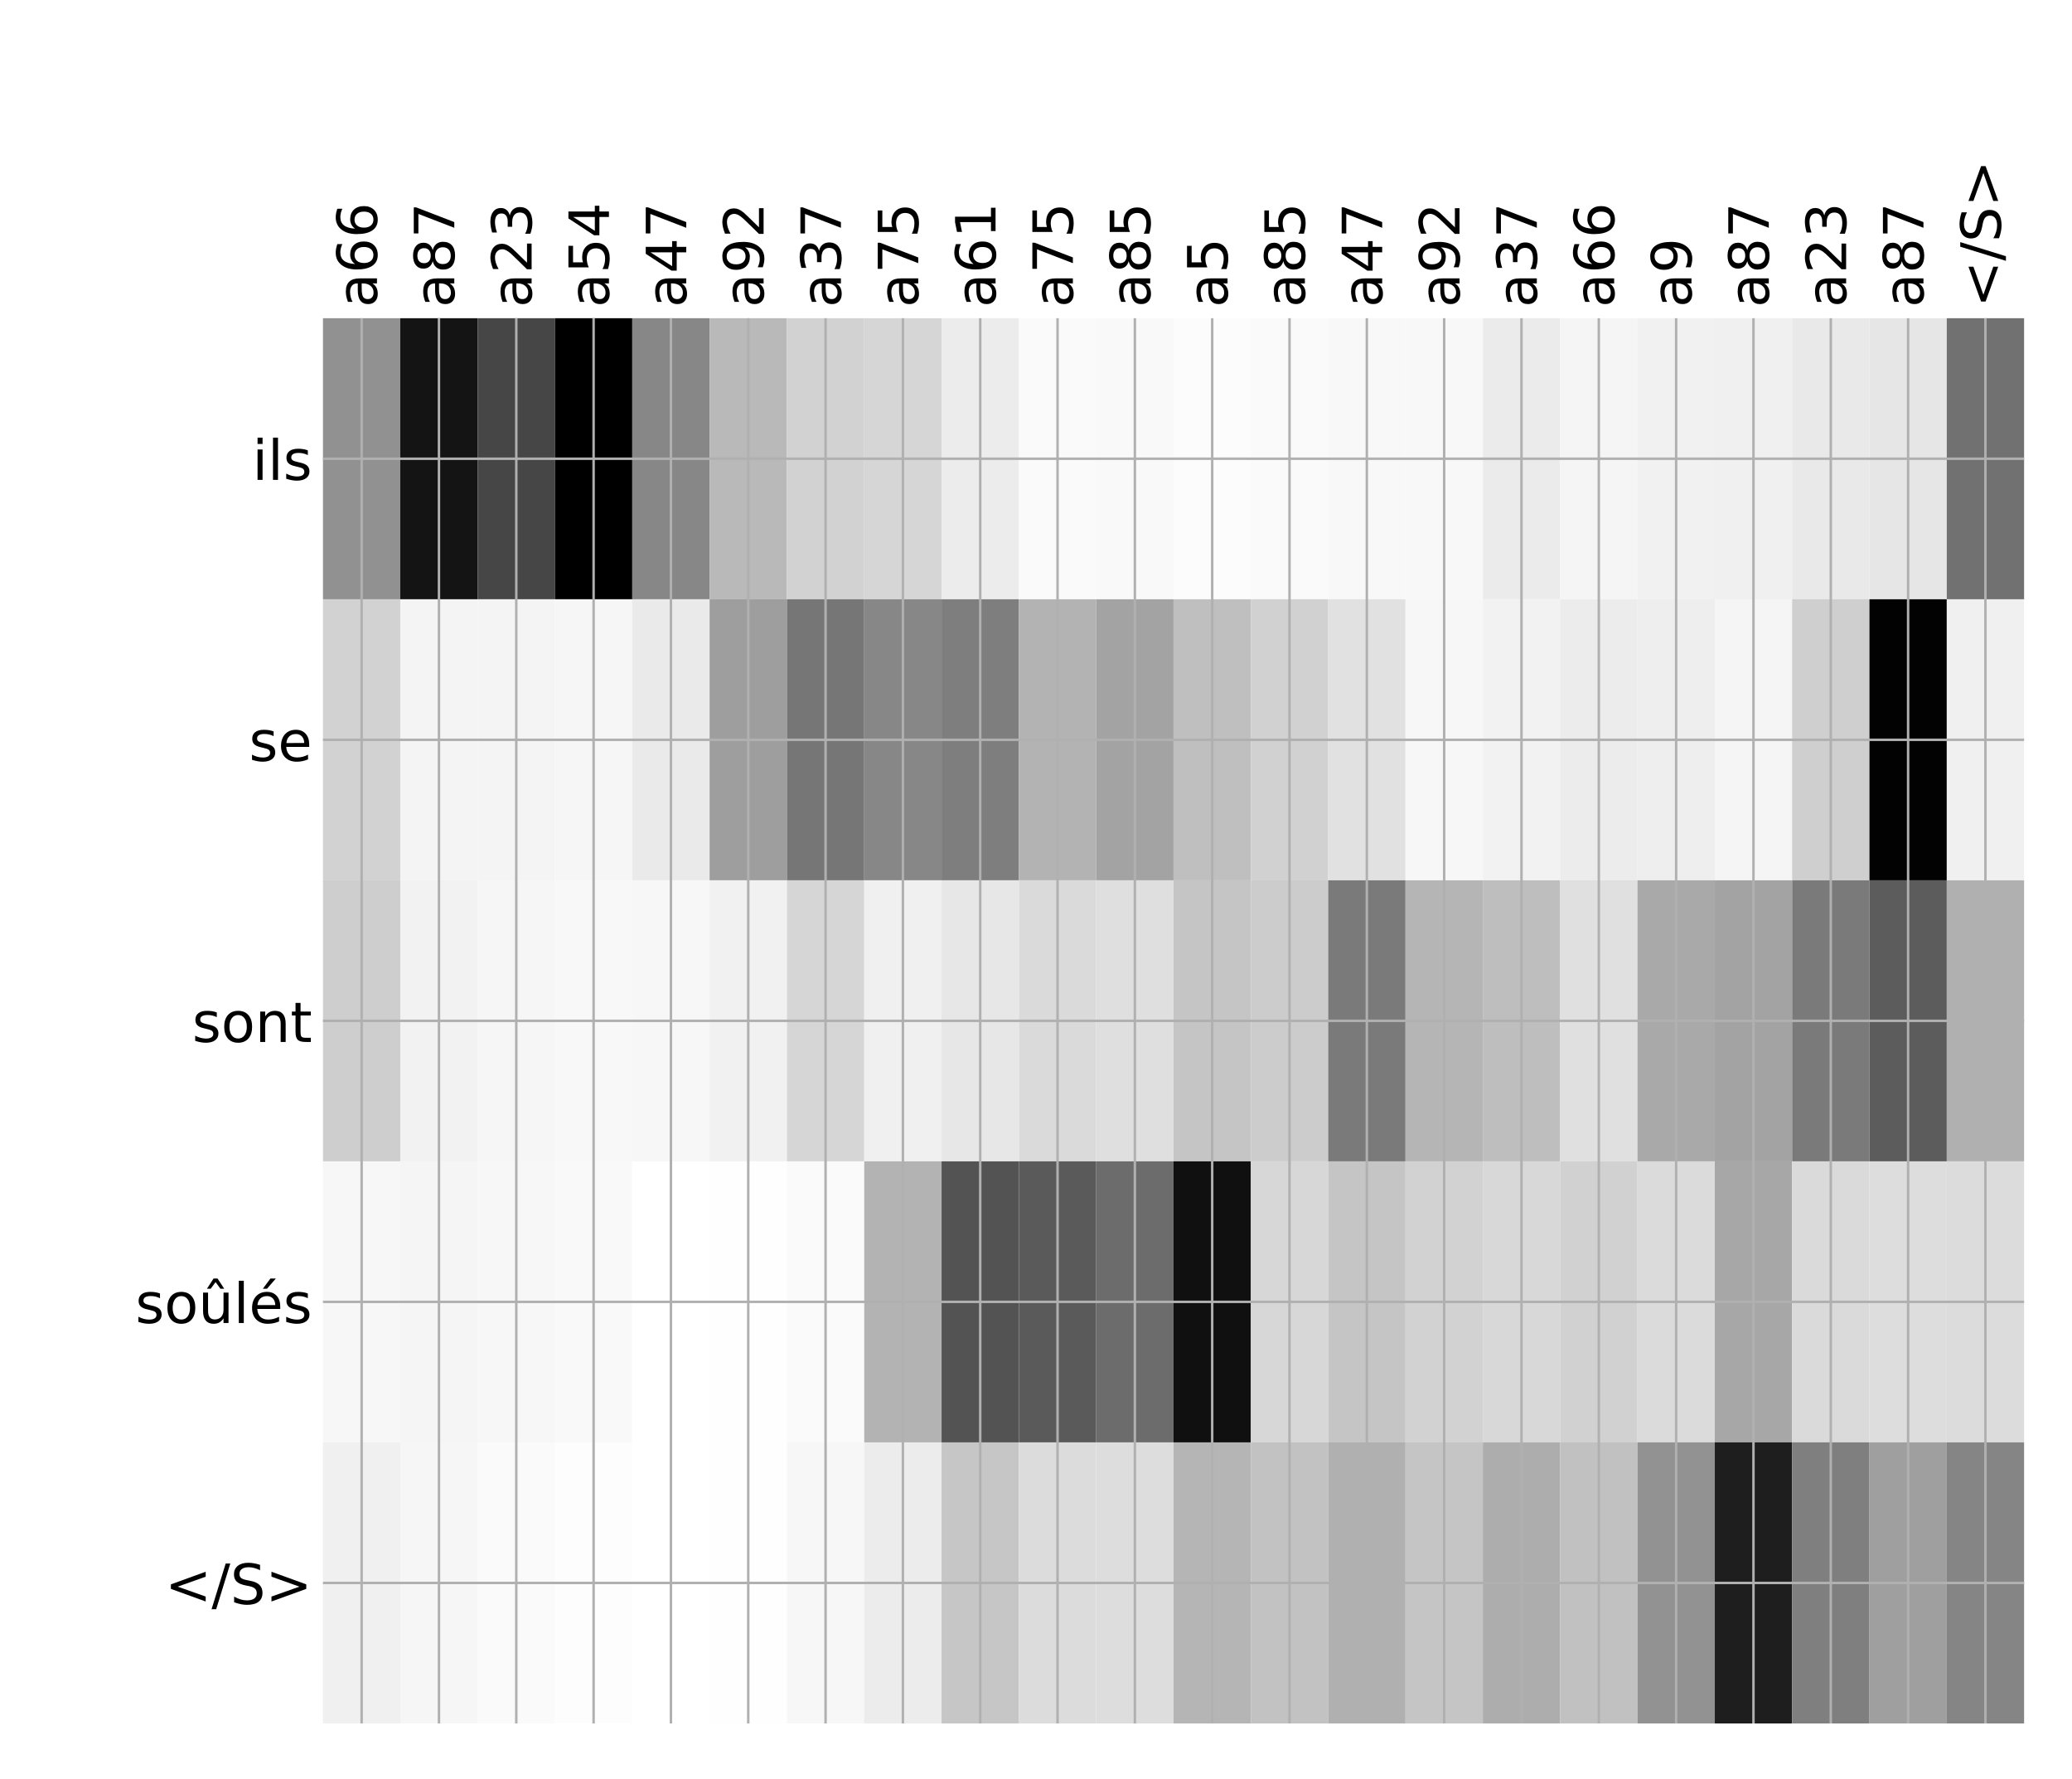 <?xml version="1.0" encoding="utf-8" standalone="no"?>
<!DOCTYPE svg PUBLIC "-//W3C//DTD SVG 1.1//EN"
  "http://www.w3.org/Graphics/SVG/1.1/DTD/svg11.dtd">
<!-- Created with matplotlib (http://matplotlib.org/) -->
<svg height="576pt" version="1.1" viewBox="0 0 671 576" width="671pt" xmlns="http://www.w3.org/2000/svg" xmlns:xlink="http://www.w3.org/1999/xlink">
 <defs>
  <style type="text/css">
*{stroke-linecap:butt;stroke-linejoin:round;}
  </style>
 </defs>
 <g id="figure_1">
  <g id="patch_1">
   <path d="M 0 576 
L 672 576 
L 672 0 
L 0 0 
z
" style="fill:#ffffff;"/>
  </g>
  <g id="axes_1">
   <g id="PolyCollection_1">
    <path clip-path="url(#pc2f502483d)" d="M 104.592 103.033 
L 104.592 194.027 
L 129.632 194.027 
L 129.632 103.033 
L 104.592 103.033 
z
" style="fill:#919191;"/>
    <path clip-path="url(#pc2f502483d)" d="M 129.632 103.033 
L 129.632 194.027 
L 154.673 194.027 
L 154.673 103.033 
L 129.632 103.033 
z
" style="fill:#141414;"/>
    <path clip-path="url(#pc2f502483d)" d="M 154.673 103.033 
L 154.673 194.027 
L 179.714 194.027 
L 179.714 103.033 
L 154.673 103.033 
z
" style="fill:#464646;"/>
    <path clip-path="url(#pc2f502483d)" d="M 179.714 103.033 
L 179.714 194.027 
L 204.754 194.027 
L 204.754 103.033 
L 179.714 103.033 
z
"/>
    <path clip-path="url(#pc2f502483d)" d="M 204.754 103.033 
L 204.754 194.027 
L 229.795 194.027 
L 229.795 103.033 
L 204.754 103.033 
z
" style="fill:#878787;"/>
    <path clip-path="url(#pc2f502483d)" d="M 229.795 103.033 
L 229.795 194.027 
L 254.836 194.027 
L 254.836 103.033 
L 229.795 103.033 
z
" style="fill:#b9b9b9;"/>
    <path clip-path="url(#pc2f502483d)" d="M 254.836 103.033 
L 254.836 194.027 
L 279.876 194.027 
L 279.876 103.033 
L 254.836 103.033 
z
" style="fill:#d2d2d2;"/>
    <path clip-path="url(#pc2f502483d)" d="M 279.876 103.033 
L 279.876 194.027 
L 304.917 194.027 
L 304.917 103.033 
L 279.876 103.033 
z
" style="fill:#d6d6d6;"/>
    <path clip-path="url(#pc2f502483d)" d="M 304.917 103.033 
L 304.917 194.027 
L 329.958 194.027 
L 329.958 103.033 
L 304.917 103.033 
z
" style="fill:#ececec;"/>
    <path clip-path="url(#pc2f502483d)" d="M 329.958 103.033 
L 329.958 194.027 
L 354.998 194.027 
L 354.998 103.033 
L 329.958 103.033 
z
" style="fill:#fafafa;"/>
    <path clip-path="url(#pc2f502483d)" d="M 354.998 103.033 
L 354.998 194.027 
L 380.039 194.027 
L 380.039 103.033 
L 354.998 103.033 
z
" style="fill:#f9f9f9;"/>
    <path clip-path="url(#pc2f502483d)" d="M 380.039 103.033 
L 380.039 194.027 
L 405.08 194.027 
L 405.08 103.033 
L 380.039 103.033 
z
" style="fill:#fcfcfc;"/>
    <path clip-path="url(#pc2f502483d)" d="M 405.08 103.033 
L 405.08 194.027 
L 430.12 194.027 
L 430.12 103.033 
L 405.08 103.033 
z
" style="fill:#fafafa;"/>
    <path clip-path="url(#pc2f502483d)" d="M 430.12 103.033 
L 430.12 194.027 
L 455.161 194.027 
L 455.161 103.033 
L 430.12 103.033 
z
" style="fill:#f8f8f8;"/>
    <path clip-path="url(#pc2f502483d)" d="M 455.161 103.033 
L 455.161 194.027 
L 480.202 194.027 
L 480.202 103.033 
L 455.161 103.033 
z
" style="fill:#f8f8f8;"/>
    <path clip-path="url(#pc2f502483d)" d="M 480.202 103.033 
L 480.202 194.027 
L 505.242 194.027 
L 505.242 103.033 
L 480.202 103.033 
z
" style="fill:#ebebeb;"/>
    <path clip-path="url(#pc2f502483d)" d="M 505.242 103.033 
L 505.242 194.027 
L 530.283 194.027 
L 530.283 103.033 
L 505.242 103.033 
z
" style="fill:#f5f5f5;"/>
    <path clip-path="url(#pc2f502483d)" d="M 530.283 103.033 
L 530.283 194.027 
L 555.324 194.027 
L 555.324 103.033 
L 530.283 103.033 
z
" style="fill:#f1f1f1;"/>
    <path clip-path="url(#pc2f502483d)" d="M 555.324 103.033 
L 555.324 194.027 
L 580.364 194.027 
L 580.364 103.033 
L 555.324 103.033 
z
" style="fill:#f0f0f0;"/>
    <path clip-path="url(#pc2f502483d)" d="M 580.364 103.033 
L 580.364 194.027 
L 605.405 194.027 
L 605.405 103.033 
L 580.364 103.033 
z
" style="fill:#e9e9e9;"/>
    <path clip-path="url(#pc2f502483d)" d="M 605.405 103.033 
L 605.405 194.027 
L 630.446 194.027 
L 630.446 103.033 
L 605.405 103.033 
z
" style="fill:#e6e6e6;"/>
    <path clip-path="url(#pc2f502483d)" d="M 630.446 103.033 
L 630.446 194.027 
L 655.486 194.027 
L 655.486 103.033 
L 630.446 103.033 
z
" style="fill:#717171;"/>
    <path clip-path="url(#pc2f502483d)" d="M 104.592 194.027 
L 104.592 285.02 
L 129.632 285.02 
L 129.632 194.027 
L 104.592 194.027 
z
" style="fill:#d2d2d2;"/>
    <path clip-path="url(#pc2f502483d)" d="M 129.632 194.027 
L 129.632 285.02 
L 154.673 285.02 
L 154.673 194.027 
L 129.632 194.027 
z
" style="fill:#f4f4f4;"/>
    <path clip-path="url(#pc2f502483d)" d="M 154.673 194.027 
L 154.673 285.02 
L 179.714 285.02 
L 179.714 194.027 
L 154.673 194.027 
z
" style="fill:#f4f4f4;"/>
    <path clip-path="url(#pc2f502483d)" d="M 179.714 194.027 
L 179.714 285.02 
L 204.754 285.02 
L 204.754 194.027 
L 179.714 194.027 
z
" style="fill:#f6f6f6;"/>
    <path clip-path="url(#pc2f502483d)" d="M 204.754 194.027 
L 204.754 285.02 
L 229.795 285.02 
L 229.795 194.027 
L 204.754 194.027 
z
" style="fill:#eaeaea;"/>
    <path clip-path="url(#pc2f502483d)" d="M 229.795 194.027 
L 229.795 285.02 
L 254.836 285.02 
L 254.836 194.027 
L 229.795 194.027 
z
" style="fill:#9e9e9e;"/>
    <path clip-path="url(#pc2f502483d)" d="M 254.836 194.027 
L 254.836 285.02 
L 279.876 285.02 
L 279.876 194.027 
L 254.836 194.027 
z
" style="fill:#767676;"/>
    <path clip-path="url(#pc2f502483d)" d="M 279.876 194.027 
L 279.876 285.02 
L 304.917 285.02 
L 304.917 194.027 
L 279.876 194.027 
z
" style="fill:#878787;"/>
    <path clip-path="url(#pc2f502483d)" d="M 304.917 194.027 
L 304.917 285.02 
L 329.958 285.02 
L 329.958 194.027 
L 304.917 194.027 
z
" style="fill:#7e7e7e;"/>
    <path clip-path="url(#pc2f502483d)" d="M 329.958 194.027 
L 329.958 285.02 
L 354.998 285.02 
L 354.998 194.027 
L 329.958 194.027 
z
" style="fill:#b3b3b3;"/>
    <path clip-path="url(#pc2f502483d)" d="M 354.998 194.027 
L 354.998 285.02 
L 380.039 285.02 
L 380.039 194.027 
L 354.998 194.027 
z
" style="fill:#a3a3a3;"/>
    <path clip-path="url(#pc2f502483d)" d="M 380.039 194.027 
L 380.039 285.02 
L 405.08 285.02 
L 405.08 194.027 
L 380.039 194.027 
z
" style="fill:#bfbfbf;"/>
    <path clip-path="url(#pc2f502483d)" d="M 405.08 194.027 
L 405.08 285.02 
L 430.12 285.02 
L 430.12 194.027 
L 405.08 194.027 
z
" style="fill:#d1d1d1;"/>
    <path clip-path="url(#pc2f502483d)" d="M 430.12 194.027 
L 430.12 285.02 
L 455.161 285.02 
L 455.161 194.027 
L 430.12 194.027 
z
" style="fill:#e1e1e1;"/>
    <path clip-path="url(#pc2f502483d)" d="M 455.161 194.027 
L 455.161 285.02 
L 480.202 285.02 
L 480.202 194.027 
L 455.161 194.027 
z
" style="fill:#f7f7f7;"/>
    <path clip-path="url(#pc2f502483d)" d="M 480.202 194.027 
L 480.202 285.02 
L 505.242 285.02 
L 505.242 194.027 
L 480.202 194.027 
z
" style="fill:#f2f2f2;"/>
    <path clip-path="url(#pc2f502483d)" d="M 505.242 194.027 
L 505.242 285.02 
L 530.283 285.02 
L 530.283 194.027 
L 505.242 194.027 
z
" style="fill:#ececec;"/>
    <path clip-path="url(#pc2f502483d)" d="M 530.283 194.027 
L 530.283 285.02 
L 555.324 285.02 
L 555.324 194.027 
L 530.283 194.027 
z
" style="fill:#eeeeee;"/>
    <path clip-path="url(#pc2f502483d)" d="M 555.324 194.027 
L 555.324 285.02 
L 580.364 285.02 
L 580.364 194.027 
L 555.324 194.027 
z
" style="fill:#f5f5f5;"/>
    <path clip-path="url(#pc2f502483d)" d="M 580.364 194.027 
L 580.364 285.02 
L 605.405 285.02 
L 605.405 194.027 
L 580.364 194.027 
z
" style="fill:#cfcfcf;"/>
    <path clip-path="url(#pc2f502483d)" d="M 605.405 194.027 
L 605.405 285.02 
L 630.446 285.02 
L 630.446 194.027 
L 605.405 194.027 
z
" style="fill:#020202;"/>
    <path clip-path="url(#pc2f502483d)" d="M 630.446 194.027 
L 630.446 285.02 
L 655.486 285.02 
L 655.486 194.027 
L 630.446 194.027 
z
" style="fill:#f0f0f0;"/>
    <path clip-path="url(#pc2f502483d)" d="M 104.592 285.02 
L 104.592 376.013 
L 129.632 376.013 
L 129.632 285.02 
L 104.592 285.02 
z
" style="fill:#cecece;"/>
    <path clip-path="url(#pc2f502483d)" d="M 129.632 285.02 
L 129.632 376.013 
L 154.673 376.013 
L 154.673 285.02 
L 129.632 285.02 
z
" style="fill:#f2f2f2;"/>
    <path clip-path="url(#pc2f502483d)" d="M 154.673 285.02 
L 154.673 376.013 
L 179.714 376.013 
L 179.714 285.02 
L 154.673 285.02 
z
" style="fill:#f6f6f6;"/>
    <path clip-path="url(#pc2f502483d)" d="M 179.714 285.02 
L 179.714 376.013 
L 204.754 376.013 
L 204.754 285.02 
L 179.714 285.02 
z
" style="fill:#f8f8f8;"/>
    <path clip-path="url(#pc2f502483d)" d="M 204.754 285.02 
L 204.754 376.013 
L 229.795 376.013 
L 229.795 285.02 
L 204.754 285.02 
z
" style="fill:#f7f7f7;"/>
    <path clip-path="url(#pc2f502483d)" d="M 229.795 285.02 
L 229.795 376.013 
L 254.836 376.013 
L 254.836 285.02 
L 229.795 285.02 
z
" style="fill:#f1f1f1;"/>
    <path clip-path="url(#pc2f502483d)" d="M 254.836 285.02 
L 254.836 376.013 
L 279.876 376.013 
L 279.876 285.02 
L 254.836 285.02 
z
" style="fill:#d6d6d6;"/>
    <path clip-path="url(#pc2f502483d)" d="M 279.876 285.02 
L 279.876 376.013 
L 304.917 376.013 
L 304.917 285.02 
L 279.876 285.02 
z
" style="fill:#f0f0f0;"/>
    <path clip-path="url(#pc2f502483d)" d="M 304.917 285.02 
L 304.917 376.013 
L 329.958 376.013 
L 329.958 285.02 
L 304.917 285.02 
z
" style="fill:#e7e7e7;"/>
    <path clip-path="url(#pc2f502483d)" d="M 329.958 285.02 
L 329.958 376.013 
L 354.998 376.013 
L 354.998 285.02 
L 329.958 285.02 
z
" style="fill:#dadada;"/>
    <path clip-path="url(#pc2f502483d)" d="M 354.998 285.02 
L 354.998 376.013 
L 380.039 376.013 
L 380.039 285.02 
L 354.998 285.02 
z
" style="fill:#dfdfdf;"/>
    <path clip-path="url(#pc2f502483d)" d="M 380.039 285.02 
L 380.039 376.013 
L 405.08 376.013 
L 405.08 285.02 
L 380.039 285.02 
z
" style="fill:#c5c5c5;"/>
    <path clip-path="url(#pc2f502483d)" d="M 405.08 285.02 
L 405.08 376.013 
L 430.12 376.013 
L 430.12 285.02 
L 405.08 285.02 
z
" style="fill:#cccccc;"/>
    <path clip-path="url(#pc2f502483d)" d="M 430.12 285.02 
L 430.12 376.013 
L 455.161 376.013 
L 455.161 285.02 
L 430.12 285.02 
z
" style="fill:#7a7a7a;"/>
    <path clip-path="url(#pc2f502483d)" d="M 455.161 285.02 
L 455.161 376.013 
L 480.202 376.013 
L 480.202 285.02 
L 455.161 285.02 
z
" style="fill:#b5b5b5;"/>
    <path clip-path="url(#pc2f502483d)" d="M 480.202 285.02 
L 480.202 376.013 
L 505.242 376.013 
L 505.242 285.02 
L 480.202 285.02 
z
" style="fill:#bebebe;"/>
    <path clip-path="url(#pc2f502483d)" d="M 505.242 285.02 
L 505.242 376.013 
L 530.283 376.013 
L 530.283 285.02 
L 505.242 285.02 
z
" style="fill:#e0e0e0;"/>
    <path clip-path="url(#pc2f502483d)" d="M 530.283 285.02 
L 530.283 376.013 
L 555.324 376.013 
L 555.324 285.02 
L 530.283 285.02 
z
" style="fill:#a9a9a9;"/>
    <path clip-path="url(#pc2f502483d)" d="M 555.324 285.02 
L 555.324 376.013 
L 580.364 376.013 
L 580.364 285.02 
L 555.324 285.02 
z
" style="fill:#a3a3a3;"/>
    <path clip-path="url(#pc2f502483d)" d="M 580.364 285.02 
L 580.364 376.013 
L 605.405 376.013 
L 605.405 285.02 
L 580.364 285.02 
z
" style="fill:#7a7a7a;"/>
    <path clip-path="url(#pc2f502483d)" d="M 605.405 285.02 
L 605.405 376.013 
L 630.446 376.013 
L 630.446 285.02 
L 605.405 285.02 
z
" style="fill:#5c5c5c;"/>
    <path clip-path="url(#pc2f502483d)" d="M 630.446 285.02 
L 630.446 376.013 
L 655.486 376.013 
L 655.486 285.02 
L 630.446 285.02 
z
" style="fill:#b0b0b0;"/>
    <path clip-path="url(#pc2f502483d)" d="M 104.592 376.013 
L 104.592 467.007 
L 129.632 467.007 
L 129.632 376.013 
L 104.592 376.013 
z
" style="fill:#f7f7f7;"/>
    <path clip-path="url(#pc2f502483d)" d="M 129.632 376.013 
L 129.632 467.007 
L 154.673 467.007 
L 154.673 376.013 
L 129.632 376.013 
z
" style="fill:#f5f5f5;"/>
    <path clip-path="url(#pc2f502483d)" d="M 154.673 376.013 
L 154.673 467.007 
L 179.714 467.007 
L 179.714 376.013 
L 154.673 376.013 
z
" style="fill:#f7f7f7;"/>
    <path clip-path="url(#pc2f502483d)" d="M 179.714 376.013 
L 179.714 467.007 
L 204.754 467.007 
L 204.754 376.013 
L 179.714 376.013 
z
" style="fill:#f9f9f9;"/>
    <path clip-path="url(#pc2f502483d)" d="M 204.754 376.013 
L 204.754 467.007 
L 229.795 467.007 
L 229.795 376.013 
L 204.754 376.013 
z
" style="fill:#ffffff;"/>
    <path clip-path="url(#pc2f502483d)" d="M 229.795 376.013 
L 229.795 467.007 
L 254.836 467.007 
L 254.836 376.013 
L 229.795 376.013 
z
" style="fill:#fefefe;"/>
    <path clip-path="url(#pc2f502483d)" d="M 254.836 376.013 
L 254.836 467.007 
L 279.876 467.007 
L 279.876 376.013 
L 254.836 376.013 
z
" style="fill:#fafafa;"/>
    <path clip-path="url(#pc2f502483d)" d="M 279.876 376.013 
L 279.876 467.007 
L 304.917 467.007 
L 304.917 376.013 
L 279.876 376.013 
z
" style="fill:#b3b3b3;"/>
    <path clip-path="url(#pc2f502483d)" d="M 304.917 376.013 
L 304.917 467.007 
L 329.958 467.007 
L 329.958 376.013 
L 304.917 376.013 
z
" style="fill:#535353;"/>
    <path clip-path="url(#pc2f502483d)" d="M 329.958 376.013 
L 329.958 467.007 
L 354.998 467.007 
L 354.998 376.013 
L 329.958 376.013 
z
" style="fill:#5a5a5a;"/>
    <path clip-path="url(#pc2f502483d)" d="M 354.998 376.013 
L 354.998 467.007 
L 380.039 467.007 
L 380.039 376.013 
L 354.998 376.013 
z
" style="fill:#6c6c6c;"/>
    <path clip-path="url(#pc2f502483d)" d="M 380.039 376.013 
L 380.039 467.007 
L 405.08 467.007 
L 405.08 376.013 
L 380.039 376.013 
z
" style="fill:#101010;"/>
    <path clip-path="url(#pc2f502483d)" d="M 405.08 376.013 
L 405.08 467.007 
L 430.12 467.007 
L 430.12 376.013 
L 405.08 376.013 
z
" style="fill:#d7d7d7;"/>
    <path clip-path="url(#pc2f502483d)" d="M 430.12 376.013 
L 430.12 467.007 
L 455.161 467.007 
L 455.161 376.013 
L 430.12 376.013 
z
" style="fill:#c5c5c5;"/>
    <path clip-path="url(#pc2f502483d)" d="M 455.161 376.013 
L 455.161 467.007 
L 480.202 467.007 
L 480.202 376.013 
L 455.161 376.013 
z
" style="fill:#d2d2d2;"/>
    <path clip-path="url(#pc2f502483d)" d="M 480.202 376.013 
L 480.202 467.007 
L 505.242 467.007 
L 505.242 376.013 
L 480.202 376.013 
z
" style="fill:#d8d8d8;"/>
    <path clip-path="url(#pc2f502483d)" d="M 505.242 376.013 
L 505.242 467.007 
L 530.283 467.007 
L 530.283 376.013 
L 505.242 376.013 
z
" style="fill:#d1d1d1;"/>
    <path clip-path="url(#pc2f502483d)" d="M 530.283 376.013 
L 530.283 467.007 
L 555.324 467.007 
L 555.324 376.013 
L 530.283 376.013 
z
" style="fill:#dbdbdb;"/>
    <path clip-path="url(#pc2f502483d)" d="M 555.324 376.013 
L 555.324 467.007 
L 580.364 467.007 
L 580.364 376.013 
L 555.324 376.013 
z
" style="fill:#a7a7a7;"/>
    <path clip-path="url(#pc2f502483d)" d="M 580.364 376.013 
L 580.364 467.007 
L 605.405 467.007 
L 605.405 376.013 
L 580.364 376.013 
z
" style="fill:#dadada;"/>
    <path clip-path="url(#pc2f502483d)" d="M 605.405 376.013 
L 605.405 467.007 
L 630.446 467.007 
L 630.446 376.013 
L 605.405 376.013 
z
" style="fill:#dddddd;"/>
    <path clip-path="url(#pc2f502483d)" d="M 630.446 376.013 
L 630.446 467.007 
L 655.486 467.007 
L 655.486 376.013 
L 630.446 376.013 
z
" style="fill:#dcdcdc;"/>
    <path clip-path="url(#pc2f502483d)" d="M 104.592 467.007 
L 104.592 558 
L 129.632 558 
L 129.632 467.007 
L 104.592 467.007 
z
" style="fill:#f0f0f0;"/>
    <path clip-path="url(#pc2f502483d)" d="M 129.632 467.007 
L 129.632 558 
L 154.673 558 
L 154.673 467.007 
L 129.632 467.007 
z
" style="fill:#f6f6f6;"/>
    <path clip-path="url(#pc2f502483d)" d="M 154.673 467.007 
L 154.673 558 
L 179.714 558 
L 179.714 467.007 
L 154.673 467.007 
z
" style="fill:#fafafa;"/>
    <path clip-path="url(#pc2f502483d)" d="M 179.714 467.007 
L 179.714 558 
L 204.754 558 
L 204.754 467.007 
L 179.714 467.007 
z
" style="fill:#fdfdfd;"/>
    <path clip-path="url(#pc2f502483d)" d="M 204.754 467.007 
L 204.754 558 
L 229.795 558 
L 229.795 467.007 
L 204.754 467.007 
z
" style="fill:#ffffff;"/>
    <path clip-path="url(#pc2f502483d)" d="M 229.795 467.007 
L 229.795 558 
L 254.836 558 
L 254.836 467.007 
L 229.795 467.007 
z
" style="fill:#fefefe;"/>
    <path clip-path="url(#pc2f502483d)" d="M 254.836 467.007 
L 254.836 558 
L 279.876 558 
L 279.876 467.007 
L 254.836 467.007 
z
" style="fill:#f7f7f7;"/>
    <path clip-path="url(#pc2f502483d)" d="M 279.876 467.007 
L 279.876 558 
L 304.917 558 
L 304.917 467.007 
L 279.876 467.007 
z
" style="fill:#ececec;"/>
    <path clip-path="url(#pc2f502483d)" d="M 304.917 467.007 
L 304.917 558 
L 329.958 558 
L 329.958 467.007 
L 304.917 467.007 
z
" style="fill:#c6c6c6;"/>
    <path clip-path="url(#pc2f502483d)" d="M 329.958 467.007 
L 329.958 558 
L 354.998 558 
L 354.998 467.007 
L 329.958 467.007 
z
" style="fill:#dcdcdc;"/>
    <path clip-path="url(#pc2f502483d)" d="M 354.998 467.007 
L 354.998 558 
L 380.039 558 
L 380.039 467.007 
L 354.998 467.007 
z
" style="fill:#dddddd;"/>
    <path clip-path="url(#pc2f502483d)" d="M 380.039 467.007 
L 380.039 558 
L 405.08 558 
L 405.08 467.007 
L 380.039 467.007 
z
" style="fill:#b5b5b5;"/>
    <path clip-path="url(#pc2f502483d)" d="M 405.08 467.007 
L 405.08 558 
L 430.12 558 
L 430.12 467.007 
L 405.08 467.007 
z
" style="fill:#c2c2c2;"/>
    <path clip-path="url(#pc2f502483d)" d="M 430.12 467.007 
L 430.12 558 
L 455.161 558 
L 455.161 467.007 
L 430.12 467.007 
z
" style="fill:#b0b0b0;"/>
    <path clip-path="url(#pc2f502483d)" d="M 455.161 467.007 
L 455.161 558 
L 480.202 558 
L 480.202 467.007 
L 455.161 467.007 
z
" style="fill:#c5c5c5;"/>
    <path clip-path="url(#pc2f502483d)" d="M 480.202 467.007 
L 480.202 558 
L 505.242 558 
L 505.242 467.007 
L 480.202 467.007 
z
" style="fill:#adadad;"/>
    <path clip-path="url(#pc2f502483d)" d="M 505.242 467.007 
L 505.242 558 
L 530.283 558 
L 530.283 467.007 
L 505.242 467.007 
z
" style="fill:#c1c1c1;"/>
    <path clip-path="url(#pc2f502483d)" d="M 530.283 467.007 
L 530.283 558 
L 555.324 558 
L 555.324 467.007 
L 530.283 467.007 
z
" style="fill:#929292;"/>
    <path clip-path="url(#pc2f502483d)" d="M 555.324 467.007 
L 555.324 558 
L 580.364 558 
L 580.364 467.007 
L 555.324 467.007 
z
" style="fill:#1e1e1e;"/>
    <path clip-path="url(#pc2f502483d)" d="M 580.364 467.007 
L 580.364 558 
L 605.405 558 
L 605.405 467.007 
L 580.364 467.007 
z
" style="fill:#7f7f7f;"/>
    <path clip-path="url(#pc2f502483d)" d="M 605.405 467.007 
L 605.405 558 
L 630.446 558 
L 630.446 467.007 
L 605.405 467.007 
z
" style="fill:#9f9f9f;"/>
    <path clip-path="url(#pc2f502483d)" d="M 630.446 467.007 
L 630.446 558 
L 655.486 558 
L 655.486 467.007 
L 630.446 467.007 
z
" style="fill:#858585;"/>
   </g>
   <g id="matplotlib.axis_1">
    <g id="xtick_1">
     <g id="line2d_1">
      <path clip-path="url(#pc2f502483d)" d="M 117.112 558 
L 117.112 103.033 
" style="fill:none;stroke:#b0b0b0;stroke-linecap:square;stroke-width:0.8;"/>
     </g>
     <g id="line2d_2"/>
     <g id="text_1">
      <!-- a66 -->
      <defs>
       <path d="M 34.281 27.484 
Q 23.391 27.484 19.188 25 
Q 14.984 22.516 14.984 16.5 
Q 14.984 11.719 18.141 8.906 
Q 21.297 6.109 26.703 6.109 
Q 34.188 6.109 38.703 11.406 
Q 43.219 16.703 43.219 25.484 
L 43.219 27.484 
z
M 52.203 31.203 
L 52.203 0 
L 43.219 0 
L 43.219 8.297 
Q 40.141 3.328 35.547 0.953 
Q 30.953 -1.422 24.312 -1.422 
Q 15.922 -1.422 10.953 3.297 
Q 6 8.016 6 15.922 
Q 6 25.141 12.172 29.828 
Q 18.359 34.516 30.609 34.516 
L 43.219 34.516 
L 43.219 35.406 
Q 43.219 41.609 39.141 45 
Q 35.062 48.391 27.688 48.391 
Q 23 48.391 18.547 47.266 
Q 14.109 46.141 10.016 43.891 
L 10.016 52.203 
Q 14.938 54.109 19.578 55.047 
Q 24.219 56 28.609 56 
Q 40.484 56 46.344 49.844 
Q 52.203 43.703 52.203 31.203 
z
" id="DejaVuSans-61"/>
       <path d="M 33.016 40.375 
Q 26.375 40.375 22.484 35.828 
Q 18.609 31.297 18.609 23.391 
Q 18.609 15.531 22.484 10.953 
Q 26.375 6.391 33.016 6.391 
Q 39.656 6.391 43.531 10.953 
Q 47.406 15.531 47.406 23.391 
Q 47.406 31.297 43.531 35.828 
Q 39.656 40.375 33.016 40.375 
z
M 52.594 71.297 
L 52.594 62.312 
Q 48.875 64.062 45.094 64.984 
Q 41.312 65.922 37.594 65.922 
Q 27.828 65.922 22.672 59.328 
Q 17.531 52.734 16.797 39.406 
Q 19.672 43.656 24.016 45.922 
Q 28.375 48.188 33.594 48.188 
Q 44.578 48.188 50.953 41.516 
Q 57.328 34.859 57.328 23.391 
Q 57.328 12.156 50.688 5.359 
Q 44.047 -1.422 33.016 -1.422 
Q 20.359 -1.422 13.672 8.266 
Q 6.984 17.969 6.984 36.375 
Q 6.984 53.656 15.188 63.938 
Q 23.391 74.219 37.203 74.219 
Q 40.922 74.219 44.703 73.484 
Q 48.484 72.75 52.594 71.297 
z
" id="DejaVuSans-36"/>
      </defs>
      <g transform="translate(122.079 99.533)rotate(-90)scale(0.18 -0.18)">
       <use xlink:href="#DejaVuSans-61"/>
       <use x="61.279" xlink:href="#DejaVuSans-36"/>
       <use x="124.902" xlink:href="#DejaVuSans-36"/>
      </g>
     </g>
    </g>
    <g id="xtick_2">
     <g id="line2d_3">
      <path clip-path="url(#pc2f502483d)" d="M 142.153 558 
L 142.153 103.033 
" style="fill:none;stroke:#b0b0b0;stroke-linecap:square;stroke-width:0.8;"/>
     </g>
     <g id="line2d_4"/>
     <g id="text_2">
      <!-- a87 -->
      <defs>
       <path d="M 31.781 34.625 
Q 24.75 34.625 20.719 30.859 
Q 16.703 27.094 16.703 20.516 
Q 16.703 13.922 20.719 10.156 
Q 24.75 6.391 31.781 6.391 
Q 38.812 6.391 42.859 10.172 
Q 46.922 13.969 46.922 20.516 
Q 46.922 27.094 42.891 30.859 
Q 38.875 34.625 31.781 34.625 
z
M 21.922 38.812 
Q 15.578 40.375 12.031 44.719 
Q 8.5 49.078 8.5 55.328 
Q 8.5 64.062 14.719 69.141 
Q 20.953 74.219 31.781 74.219 
Q 42.672 74.219 48.875 69.141 
Q 55.078 64.062 55.078 55.328 
Q 55.078 49.078 51.531 44.719 
Q 48 40.375 41.703 38.812 
Q 48.828 37.156 52.797 32.312 
Q 56.781 27.484 56.781 20.516 
Q 56.781 9.906 50.312 4.234 
Q 43.844 -1.422 31.781 -1.422 
Q 19.734 -1.422 13.25 4.234 
Q 6.781 9.906 6.781 20.516 
Q 6.781 27.484 10.781 32.312 
Q 14.797 37.156 21.922 38.812 
z
M 18.312 54.391 
Q 18.312 48.734 21.844 45.562 
Q 25.391 42.391 31.781 42.391 
Q 38.141 42.391 41.719 45.562 
Q 45.312 48.734 45.312 54.391 
Q 45.312 60.062 41.719 63.234 
Q 38.141 66.406 31.781 66.406 
Q 25.391 66.406 21.844 63.234 
Q 18.312 60.062 18.312 54.391 
z
" id="DejaVuSans-38"/>
       <path d="M 8.203 72.906 
L 55.078 72.906 
L 55.078 68.703 
L 28.609 0 
L 18.312 0 
L 43.219 64.594 
L 8.203 64.594 
z
" id="DejaVuSans-37"/>
      </defs>
      <g transform="translate(147.12 99.533)rotate(-90)scale(0.18 -0.18)">
       <use xlink:href="#DejaVuSans-61"/>
       <use x="61.279" xlink:href="#DejaVuSans-38"/>
       <use x="124.902" xlink:href="#DejaVuSans-37"/>
      </g>
     </g>
    </g>
    <g id="xtick_3">
     <g id="line2d_5">
      <path clip-path="url(#pc2f502483d)" d="M 167.193 558 
L 167.193 103.033 
" style="fill:none;stroke:#b0b0b0;stroke-linecap:square;stroke-width:0.8;"/>
     </g>
     <g id="line2d_6"/>
     <g id="text_3">
      <!-- a23 -->
      <defs>
       <path d="M 19.188 8.297 
L 53.609 8.297 
L 53.609 0 
L 7.328 0 
L 7.328 8.297 
Q 12.938 14.109 22.625 23.891 
Q 32.328 33.688 34.812 36.531 
Q 39.547 41.844 41.422 45.531 
Q 43.312 49.219 43.312 52.781 
Q 43.312 58.594 39.234 62.25 
Q 35.156 65.922 28.609 65.922 
Q 23.969 65.922 18.812 64.312 
Q 13.672 62.703 7.812 59.422 
L 7.812 69.391 
Q 13.766 71.781 18.938 73 
Q 24.125 74.219 28.422 74.219 
Q 39.75 74.219 46.484 68.547 
Q 53.219 62.891 53.219 53.422 
Q 53.219 48.922 51.531 44.891 
Q 49.859 40.875 45.406 35.406 
Q 44.188 33.984 37.641 27.219 
Q 31.109 20.453 19.188 8.297 
z
" id="DejaVuSans-32"/>
       <path d="M 40.578 39.312 
Q 47.656 37.797 51.625 33 
Q 55.609 28.219 55.609 21.188 
Q 55.609 10.406 48.188 4.484 
Q 40.766 -1.422 27.094 -1.422 
Q 22.516 -1.422 17.656 -0.516 
Q 12.797 0.391 7.625 2.203 
L 7.625 11.719 
Q 11.719 9.328 16.594 8.109 
Q 21.484 6.891 26.812 6.891 
Q 36.078 6.891 40.938 10.547 
Q 45.797 14.203 45.797 21.188 
Q 45.797 27.641 41.281 31.266 
Q 36.766 34.906 28.719 34.906 
L 20.219 34.906 
L 20.219 43.016 
L 29.109 43.016 
Q 36.375 43.016 40.234 45.922 
Q 44.094 48.828 44.094 54.297 
Q 44.094 59.906 40.109 62.906 
Q 36.141 65.922 28.719 65.922 
Q 24.656 65.922 20.016 65.031 
Q 15.375 64.156 9.812 62.312 
L 9.812 71.094 
Q 15.438 72.656 20.344 73.438 
Q 25.25 74.219 29.594 74.219 
Q 40.828 74.219 47.359 69.109 
Q 53.906 64.016 53.906 55.328 
Q 53.906 49.266 50.438 45.094 
Q 46.969 40.922 40.578 39.312 
z
" id="DejaVuSans-33"/>
      </defs>
      <g transform="translate(172.16 99.533)rotate(-90)scale(0.18 -0.18)">
       <use xlink:href="#DejaVuSans-61"/>
       <use x="61.279" xlink:href="#DejaVuSans-32"/>
       <use x="124.902" xlink:href="#DejaVuSans-33"/>
      </g>
     </g>
    </g>
    <g id="xtick_4">
     <g id="line2d_7">
      <path clip-path="url(#pc2f502483d)" d="M 192.234 558 
L 192.234 103.033 
" style="fill:none;stroke:#b0b0b0;stroke-linecap:square;stroke-width:0.8;"/>
     </g>
     <g id="line2d_8"/>
     <g id="text_4">
      <!-- a54 -->
      <defs>
       <path d="M 10.797 72.906 
L 49.516 72.906 
L 49.516 64.594 
L 19.828 64.594 
L 19.828 46.734 
Q 21.969 47.469 24.109 47.828 
Q 26.266 48.188 28.422 48.188 
Q 40.625 48.188 47.75 41.5 
Q 54.891 34.812 54.891 23.391 
Q 54.891 11.625 47.562 5.094 
Q 40.234 -1.422 26.906 -1.422 
Q 22.312 -1.422 17.547 -0.641 
Q 12.797 0.141 7.719 1.703 
L 7.719 11.625 
Q 12.109 9.234 16.797 8.062 
Q 21.484 6.891 26.703 6.891 
Q 35.156 6.891 40.078 11.328 
Q 45.016 15.766 45.016 23.391 
Q 45.016 31 40.078 35.438 
Q 35.156 39.891 26.703 39.891 
Q 22.75 39.891 18.812 39.016 
Q 14.891 38.141 10.797 36.281 
z
" id="DejaVuSans-35"/>
       <path d="M 37.797 64.312 
L 12.891 25.391 
L 37.797 25.391 
z
M 35.203 72.906 
L 47.609 72.906 
L 47.609 25.391 
L 58.016 25.391 
L 58.016 17.188 
L 47.609 17.188 
L 47.609 0 
L 37.797 0 
L 37.797 17.188 
L 4.891 17.188 
L 4.891 26.703 
z
" id="DejaVuSans-34"/>
      </defs>
      <g transform="translate(197.201 99.533)rotate(-90)scale(0.18 -0.18)">
       <use xlink:href="#DejaVuSans-61"/>
       <use x="61.279" xlink:href="#DejaVuSans-35"/>
       <use x="124.902" xlink:href="#DejaVuSans-34"/>
      </g>
     </g>
    </g>
    <g id="xtick_5">
     <g id="line2d_9">
      <path clip-path="url(#pc2f502483d)" d="M 217.275 558 
L 217.275 103.033 
" style="fill:none;stroke:#b0b0b0;stroke-linecap:square;stroke-width:0.8;"/>
     </g>
     <g id="line2d_10"/>
     <g id="text_5">
      <!-- a47 -->
      <g transform="translate(222.242 99.533)rotate(-90)scale(0.18 -0.18)">
       <use xlink:href="#DejaVuSans-61"/>
       <use x="61.279" xlink:href="#DejaVuSans-34"/>
       <use x="124.902" xlink:href="#DejaVuSans-37"/>
      </g>
     </g>
    </g>
    <g id="xtick_6">
     <g id="line2d_11">
      <path clip-path="url(#pc2f502483d)" d="M 242.315 558 
L 242.315 103.033 
" style="fill:none;stroke:#b0b0b0;stroke-linecap:square;stroke-width:0.8;"/>
     </g>
     <g id="line2d_12"/>
     <g id="text_6">
      <!-- a92 -->
      <defs>
       <path d="M 10.984 1.516 
L 10.984 10.5 
Q 14.703 8.734 18.5 7.812 
Q 22.312 6.891 25.984 6.891 
Q 35.75 6.891 40.891 13.453 
Q 46.047 20.016 46.781 33.406 
Q 43.953 29.203 39.594 26.953 
Q 35.25 24.703 29.984 24.703 
Q 19.047 24.703 12.672 31.312 
Q 6.297 37.938 6.297 49.422 
Q 6.297 60.641 12.938 67.422 
Q 19.578 74.219 30.609 74.219 
Q 43.266 74.219 49.922 64.516 
Q 56.594 54.828 56.594 36.375 
Q 56.594 19.141 48.406 8.859 
Q 40.234 -1.422 26.422 -1.422 
Q 22.703 -1.422 18.891 -0.688 
Q 15.094 0.047 10.984 1.516 
z
M 30.609 32.422 
Q 37.25 32.422 41.125 36.953 
Q 45.016 41.5 45.016 49.422 
Q 45.016 57.281 41.125 61.844 
Q 37.25 66.406 30.609 66.406 
Q 23.969 66.406 20.094 61.844 
Q 16.219 57.281 16.219 49.422 
Q 16.219 41.5 20.094 36.953 
Q 23.969 32.422 30.609 32.422 
z
" id="DejaVuSans-39"/>
      </defs>
      <g transform="translate(247.282 99.533)rotate(-90)scale(0.18 -0.18)">
       <use xlink:href="#DejaVuSans-61"/>
       <use x="61.279" xlink:href="#DejaVuSans-39"/>
       <use x="124.902" xlink:href="#DejaVuSans-32"/>
      </g>
     </g>
    </g>
    <g id="xtick_7">
     <g id="line2d_13">
      <path clip-path="url(#pc2f502483d)" d="M 267.356 558 
L 267.356 103.033 
" style="fill:none;stroke:#b0b0b0;stroke-linecap:square;stroke-width:0.8;"/>
     </g>
     <g id="line2d_14"/>
     <g id="text_7">
      <!-- a37 -->
      <g transform="translate(272.323 99.533)rotate(-90)scale(0.18 -0.18)">
       <use xlink:href="#DejaVuSans-61"/>
       <use x="61.279" xlink:href="#DejaVuSans-33"/>
       <use x="124.902" xlink:href="#DejaVuSans-37"/>
      </g>
     </g>
    </g>
    <g id="xtick_8">
     <g id="line2d_15">
      <path clip-path="url(#pc2f502483d)" d="M 292.397 558 
L 292.397 103.033 
" style="fill:none;stroke:#b0b0b0;stroke-linecap:square;stroke-width:0.8;"/>
     </g>
     <g id="line2d_16"/>
     <g id="text_8">
      <!-- a75 -->
      <g transform="translate(297.364 99.533)rotate(-90)scale(0.18 -0.18)">
       <use xlink:href="#DejaVuSans-61"/>
       <use x="61.279" xlink:href="#DejaVuSans-37"/>
       <use x="124.902" xlink:href="#DejaVuSans-35"/>
      </g>
     </g>
    </g>
    <g id="xtick_9">
     <g id="line2d_17">
      <path clip-path="url(#pc2f502483d)" d="M 317.437 558 
L 317.437 103.033 
" style="fill:none;stroke:#b0b0b0;stroke-linecap:square;stroke-width:0.8;"/>
     </g>
     <g id="line2d_18"/>
     <g id="text_9">
      <!-- a61 -->
      <defs>
       <path d="M 12.406 8.297 
L 28.516 8.297 
L 28.516 63.922 
L 10.984 60.406 
L 10.984 69.391 
L 28.422 72.906 
L 38.281 72.906 
L 38.281 8.297 
L 54.391 8.297 
L 54.391 0 
L 12.406 0 
z
" id="DejaVuSans-31"/>
      </defs>
      <g transform="translate(322.404 99.533)rotate(-90)scale(0.18 -0.18)">
       <use xlink:href="#DejaVuSans-61"/>
       <use x="61.279" xlink:href="#DejaVuSans-36"/>
       <use x="124.902" xlink:href="#DejaVuSans-31"/>
      </g>
     </g>
    </g>
    <g id="xtick_10">
     <g id="line2d_19">
      <path clip-path="url(#pc2f502483d)" d="M 342.478 558 
L 342.478 103.033 
" style="fill:none;stroke:#b0b0b0;stroke-linecap:square;stroke-width:0.8;"/>
     </g>
     <g id="line2d_20"/>
     <g id="text_10">
      <!-- a75 -->
      <g transform="translate(347.445 99.533)rotate(-90)scale(0.18 -0.18)">
       <use xlink:href="#DejaVuSans-61"/>
       <use x="61.279" xlink:href="#DejaVuSans-37"/>
       <use x="124.902" xlink:href="#DejaVuSans-35"/>
      </g>
     </g>
    </g>
    <g id="xtick_11">
     <g id="line2d_21">
      <path clip-path="url(#pc2f502483d)" d="M 367.519 558 
L 367.519 103.033 
" style="fill:none;stroke:#b0b0b0;stroke-linecap:square;stroke-width:0.8;"/>
     </g>
     <g id="line2d_22"/>
     <g id="text_11">
      <!-- a85 -->
      <g transform="translate(372.486 99.533)rotate(-90)scale(0.18 -0.18)">
       <use xlink:href="#DejaVuSans-61"/>
       <use x="61.279" xlink:href="#DejaVuSans-38"/>
       <use x="124.902" xlink:href="#DejaVuSans-35"/>
      </g>
     </g>
    </g>
    <g id="xtick_12">
     <g id="line2d_23">
      <path clip-path="url(#pc2f502483d)" d="M 392.559 558 
L 392.559 103.033 
" style="fill:none;stroke:#b0b0b0;stroke-linecap:square;stroke-width:0.8;"/>
     </g>
     <g id="line2d_24"/>
     <g id="text_12">
      <!-- a5 -->
      <g transform="translate(397.526 99.533)rotate(-90)scale(0.18 -0.18)">
       <use xlink:href="#DejaVuSans-61"/>
       <use x="61.279" xlink:href="#DejaVuSans-35"/>
      </g>
     </g>
    </g>
    <g id="xtick_13">
     <g id="line2d_25">
      <path clip-path="url(#pc2f502483d)" d="M 417.6 558 
L 417.6 103.033 
" style="fill:none;stroke:#b0b0b0;stroke-linecap:square;stroke-width:0.8;"/>
     </g>
     <g id="line2d_26"/>
     <g id="text_13">
      <!-- a85 -->
      <g transform="translate(422.567 99.533)rotate(-90)scale(0.18 -0.18)">
       <use xlink:href="#DejaVuSans-61"/>
       <use x="61.279" xlink:href="#DejaVuSans-38"/>
       <use x="124.902" xlink:href="#DejaVuSans-35"/>
      </g>
     </g>
    </g>
    <g id="xtick_14">
     <g id="line2d_27">
      <path clip-path="url(#pc2f502483d)" d="M 442.641 558 
L 442.641 103.033 
" style="fill:none;stroke:#b0b0b0;stroke-linecap:square;stroke-width:0.8;"/>
     </g>
     <g id="line2d_28"/>
     <g id="text_14">
      <!-- a47 -->
      <g transform="translate(447.608 99.533)rotate(-90)scale(0.18 -0.18)">
       <use xlink:href="#DejaVuSans-61"/>
       <use x="61.279" xlink:href="#DejaVuSans-34"/>
       <use x="124.902" xlink:href="#DejaVuSans-37"/>
      </g>
     </g>
    </g>
    <g id="xtick_15">
     <g id="line2d_29">
      <path clip-path="url(#pc2f502483d)" d="M 467.681 558 
L 467.681 103.033 
" style="fill:none;stroke:#b0b0b0;stroke-linecap:square;stroke-width:0.8;"/>
     </g>
     <g id="line2d_30"/>
     <g id="text_15">
      <!-- a92 -->
      <g transform="translate(472.648 99.533)rotate(-90)scale(0.18 -0.18)">
       <use xlink:href="#DejaVuSans-61"/>
       <use x="61.279" xlink:href="#DejaVuSans-39"/>
       <use x="124.902" xlink:href="#DejaVuSans-32"/>
      </g>
     </g>
    </g>
    <g id="xtick_16">
     <g id="line2d_31">
      <path clip-path="url(#pc2f502483d)" d="M 492.722 558 
L 492.722 103.033 
" style="fill:none;stroke:#b0b0b0;stroke-linecap:square;stroke-width:0.8;"/>
     </g>
     <g id="line2d_32"/>
     <g id="text_16">
      <!-- a37 -->
      <g transform="translate(497.689 99.533)rotate(-90)scale(0.18 -0.18)">
       <use xlink:href="#DejaVuSans-61"/>
       <use x="61.279" xlink:href="#DejaVuSans-33"/>
       <use x="124.902" xlink:href="#DejaVuSans-37"/>
      </g>
     </g>
    </g>
    <g id="xtick_17">
     <g id="line2d_33">
      <path clip-path="url(#pc2f502483d)" d="M 517.763 558 
L 517.763 103.033 
" style="fill:none;stroke:#b0b0b0;stroke-linecap:square;stroke-width:0.8;"/>
     </g>
     <g id="line2d_34"/>
     <g id="text_17">
      <!-- a66 -->
      <g transform="translate(522.73 99.533)rotate(-90)scale(0.18 -0.18)">
       <use xlink:href="#DejaVuSans-61"/>
       <use x="61.279" xlink:href="#DejaVuSans-36"/>
       <use x="124.902" xlink:href="#DejaVuSans-36"/>
      </g>
     </g>
    </g>
    <g id="xtick_18">
     <g id="line2d_35">
      <path clip-path="url(#pc2f502483d)" d="M 542.803 558 
L 542.803 103.033 
" style="fill:none;stroke:#b0b0b0;stroke-linecap:square;stroke-width:0.8;"/>
     </g>
     <g id="line2d_36"/>
     <g id="text_18">
      <!-- a9 -->
      <g transform="translate(547.77 99.533)rotate(-90)scale(0.18 -0.18)">
       <use xlink:href="#DejaVuSans-61"/>
       <use x="61.279" xlink:href="#DejaVuSans-39"/>
      </g>
     </g>
    </g>
    <g id="xtick_19">
     <g id="line2d_37">
      <path clip-path="url(#pc2f502483d)" d="M 567.844 558 
L 567.844 103.033 
" style="fill:none;stroke:#b0b0b0;stroke-linecap:square;stroke-width:0.8;"/>
     </g>
     <g id="line2d_38"/>
     <g id="text_19">
      <!-- a87 -->
      <g transform="translate(572.811 99.533)rotate(-90)scale(0.18 -0.18)">
       <use xlink:href="#DejaVuSans-61"/>
       <use x="61.279" xlink:href="#DejaVuSans-38"/>
       <use x="124.902" xlink:href="#DejaVuSans-37"/>
      </g>
     </g>
    </g>
    <g id="xtick_20">
     <g id="line2d_39">
      <path clip-path="url(#pc2f502483d)" d="M 592.885 558 
L 592.885 103.033 
" style="fill:none;stroke:#b0b0b0;stroke-linecap:square;stroke-width:0.8;"/>
     </g>
     <g id="line2d_40"/>
     <g id="text_20">
      <!-- a23 -->
      <g transform="translate(597.852 99.533)rotate(-90)scale(0.18 -0.18)">
       <use xlink:href="#DejaVuSans-61"/>
       <use x="61.279" xlink:href="#DejaVuSans-32"/>
       <use x="124.902" xlink:href="#DejaVuSans-33"/>
      </g>
     </g>
    </g>
    <g id="xtick_21">
     <g id="line2d_41">
      <path clip-path="url(#pc2f502483d)" d="M 617.925 558 
L 617.925 103.033 
" style="fill:none;stroke:#b0b0b0;stroke-linecap:square;stroke-width:0.8;"/>
     </g>
     <g id="line2d_42"/>
     <g id="text_21">
      <!-- a87 -->
      <g transform="translate(622.892 99.533)rotate(-90)scale(0.18 -0.18)">
       <use xlink:href="#DejaVuSans-61"/>
       <use x="61.279" xlink:href="#DejaVuSans-38"/>
       <use x="124.902" xlink:href="#DejaVuSans-37"/>
      </g>
     </g>
    </g>
    <g id="xtick_22">
     <g id="line2d_43">
      <path clip-path="url(#pc2f502483d)" d="M 642.966 558 
L 642.966 103.033 
" style="fill:none;stroke:#b0b0b0;stroke-linecap:square;stroke-width:0.8;"/>
     </g>
     <g id="line2d_44"/>
     <g id="text_22">
      <!-- &lt;/S&gt; -->
      <defs>
       <path d="M 73.188 49.219 
L 22.797 31.297 
L 73.188 13.484 
L 73.188 4.594 
L 10.594 27.297 
L 10.594 35.406 
L 73.188 58.109 
z
" id="DejaVuSans-3c"/>
       <path d="M 25.391 72.906 
L 33.688 72.906 
L 8.297 -9.281 
L 0 -9.281 
z
" id="DejaVuSans-2f"/>
       <path d="M 53.516 70.516 
L 53.516 60.891 
Q 47.906 63.578 42.922 64.891 
Q 37.938 66.219 33.297 66.219 
Q 25.25 66.219 20.875 63.094 
Q 16.5 59.969 16.5 54.203 
Q 16.5 49.359 19.406 46.891 
Q 22.312 44.438 30.422 42.922 
L 36.375 41.703 
Q 47.406 39.594 52.656 34.297 
Q 57.906 29 57.906 20.125 
Q 57.906 9.516 50.797 4.047 
Q 43.703 -1.422 29.984 -1.422 
Q 24.812 -1.422 18.969 -0.25 
Q 13.141 0.922 6.891 3.219 
L 6.891 13.375 
Q 12.891 10.016 18.656 8.297 
Q 24.422 6.594 29.984 6.594 
Q 38.422 6.594 43.016 9.906 
Q 47.609 13.234 47.609 19.391 
Q 47.609 24.75 44.312 27.781 
Q 41.016 30.812 33.5 32.328 
L 27.484 33.5 
Q 16.453 35.688 11.516 40.375 
Q 6.594 45.062 6.594 53.422 
Q 6.594 63.094 13.406 68.656 
Q 20.219 74.219 32.172 74.219 
Q 37.312 74.219 42.625 73.281 
Q 47.953 72.359 53.516 70.516 
z
" id="DejaVuSans-53"/>
       <path d="M 10.594 49.219 
L 10.594 58.109 
L 73.188 35.406 
L 73.188 27.297 
L 10.594 4.594 
L 10.594 13.484 
L 60.891 31.297 
z
" id="DejaVuSans-3e"/>
      </defs>
      <g transform="translate(647.933 99.533)rotate(-90)scale(0.18 -0.18)">
       <use xlink:href="#DejaVuSans-3c"/>
       <use x="83.789" xlink:href="#DejaVuSans-2f"/>
       <use x="117.48" xlink:href="#DejaVuSans-53"/>
       <use x="180.957" xlink:href="#DejaVuSans-3e"/>
      </g>
     </g>
    </g>
   </g>
   <g id="matplotlib.axis_2">
    <g id="ytick_1">
     <g id="line2d_45">
      <path clip-path="url(#pc2f502483d)" d="M 104.592 148.53 
L 655.486 148.53 
" style="fill:none;stroke:#b0b0b0;stroke-linecap:square;stroke-width:0.8;"/>
     </g>
     <g id="line2d_46"/>
     <g id="text_23">
      <!-- ils -->
      <defs>
       <path d="M 9.422 54.688 
L 18.406 54.688 
L 18.406 0 
L 9.422 0 
z
M 9.422 75.984 
L 18.406 75.984 
L 18.406 64.594 
L 9.422 64.594 
z
" id="DejaVuSans-69"/>
       <path d="M 9.422 75.984 
L 18.406 75.984 
L 18.406 0 
L 9.422 0 
z
" id="DejaVuSans-6c"/>
       <path d="M 44.281 53.078 
L 44.281 44.578 
Q 40.484 46.531 36.375 47.5 
Q 32.281 48.484 27.875 48.484 
Q 21.188 48.484 17.844 46.438 
Q 14.5 44.391 14.5 40.281 
Q 14.5 37.156 16.891 35.375 
Q 19.281 33.594 26.516 31.984 
L 29.594 31.297 
Q 39.156 29.25 43.188 25.516 
Q 47.219 21.781 47.219 15.094 
Q 47.219 7.469 41.188 3.016 
Q 35.156 -1.422 24.609 -1.422 
Q 20.219 -1.422 15.453 -0.562 
Q 10.688 0.297 5.422 2 
L 5.422 11.281 
Q 10.406 8.688 15.234 7.391 
Q 20.062 6.109 24.812 6.109 
Q 31.156 6.109 34.562 8.281 
Q 37.984 10.453 37.984 14.406 
Q 37.984 18.062 35.516 20.016 
Q 33.062 21.969 24.703 23.781 
L 21.578 24.516 
Q 13.234 26.266 9.516 29.906 
Q 5.812 33.547 5.812 39.891 
Q 5.812 47.609 11.281 51.797 
Q 16.75 56 26.812 56 
Q 31.781 56 36.172 55.266 
Q 40.578 54.547 44.281 53.078 
z
" id="DejaVuSans-73"/>
      </defs>
      <g transform="translate(81.714 155.369)scale(0.18 -0.18)">
       <use xlink:href="#DejaVuSans-69"/>
       <use x="27.783" xlink:href="#DejaVuSans-6c"/>
       <use x="55.566" xlink:href="#DejaVuSans-73"/>
      </g>
     </g>
    </g>
    <g id="ytick_2">
     <g id="line2d_47">
      <path clip-path="url(#pc2f502483d)" d="M 104.592 239.523 
L 655.486 239.523 
" style="fill:none;stroke:#b0b0b0;stroke-linecap:square;stroke-width:0.8;"/>
     </g>
     <g id="line2d_48"/>
     <g id="text_24">
      <!-- se -->
      <defs>
       <path d="M 56.203 29.594 
L 56.203 25.203 
L 14.891 25.203 
Q 15.484 15.922 20.484 11.062 
Q 25.484 6.203 34.422 6.203 
Q 39.594 6.203 44.453 7.469 
Q 49.312 8.734 54.109 11.281 
L 54.109 2.781 
Q 49.266 0.734 44.188 -0.344 
Q 39.109 -1.422 33.891 -1.422 
Q 20.797 -1.422 13.156 6.188 
Q 5.516 13.812 5.516 26.812 
Q 5.516 40.234 12.766 48.109 
Q 20.016 56 32.328 56 
Q 43.359 56 49.781 48.891 
Q 56.203 41.797 56.203 29.594 
z
M 47.219 32.234 
Q 47.125 39.594 43.094 43.984 
Q 39.062 48.391 32.422 48.391 
Q 24.906 48.391 20.391 44.141 
Q 15.875 39.891 15.188 32.172 
z
" id="DejaVuSans-65"/>
      </defs>
      <g transform="translate(80.639 246.362)scale(0.18 -0.18)">
       <use xlink:href="#DejaVuSans-73"/>
       <use x="52.1" xlink:href="#DejaVuSans-65"/>
      </g>
     </g>
    </g>
    <g id="ytick_3">
     <g id="line2d_49">
      <path clip-path="url(#pc2f502483d)" d="M 104.592 330.517 
L 655.486 330.517 
" style="fill:none;stroke:#b0b0b0;stroke-linecap:square;stroke-width:0.8;"/>
     </g>
     <g id="line2d_50"/>
     <g id="text_25">
      <!-- sont -->
      <defs>
       <path d="M 30.609 48.391 
Q 23.391 48.391 19.188 42.75 
Q 14.984 37.109 14.984 27.297 
Q 14.984 17.484 19.156 11.844 
Q 23.344 6.203 30.609 6.203 
Q 37.797 6.203 41.984 11.859 
Q 46.188 17.531 46.188 27.297 
Q 46.188 37.016 41.984 42.703 
Q 37.797 48.391 30.609 48.391 
z
M 30.609 56 
Q 42.328 56 49.016 48.375 
Q 55.719 40.766 55.719 27.297 
Q 55.719 13.875 49.016 6.219 
Q 42.328 -1.422 30.609 -1.422 
Q 18.844 -1.422 12.172 6.219 
Q 5.516 13.875 5.516 27.297 
Q 5.516 40.766 12.172 48.375 
Q 18.844 56 30.609 56 
z
" id="DejaVuSans-6f"/>
       <path d="M 54.891 33.016 
L 54.891 0 
L 45.906 0 
L 45.906 32.719 
Q 45.906 40.484 42.875 44.328 
Q 39.844 48.188 33.797 48.188 
Q 26.516 48.188 22.312 43.547 
Q 18.109 38.922 18.109 30.906 
L 18.109 0 
L 9.078 0 
L 9.078 54.688 
L 18.109 54.688 
L 18.109 46.188 
Q 21.344 51.125 25.703 53.562 
Q 30.078 56 35.797 56 
Q 45.219 56 50.047 50.172 
Q 54.891 44.344 54.891 33.016 
z
" id="DejaVuSans-6e"/>
       <path d="M 18.312 70.219 
L 18.312 54.688 
L 36.812 54.688 
L 36.812 47.703 
L 18.312 47.703 
L 18.312 18.016 
Q 18.312 11.328 20.141 9.422 
Q 21.969 7.516 27.594 7.516 
L 36.812 7.516 
L 36.812 0 
L 27.594 0 
Q 17.188 0 13.234 3.875 
Q 9.281 7.766 9.281 18.016 
L 9.281 47.703 
L 2.688 47.703 
L 2.688 54.688 
L 9.281 54.688 
L 9.281 70.219 
z
" id="DejaVuSans-74"/>
      </defs>
      <g transform="translate(62.237 337.355)scale(0.18 -0.18)">
       <use xlink:href="#DejaVuSans-73"/>
       <use x="52.1" xlink:href="#DejaVuSans-6f"/>
       <use x="113.281" xlink:href="#DejaVuSans-6e"/>
       <use x="176.66" xlink:href="#DejaVuSans-74"/>
      </g>
     </g>
    </g>
    <g id="ytick_4">
     <g id="line2d_51">
      <path clip-path="url(#pc2f502483d)" d="M 104.592 421.51 
L 655.486 421.51 
" style="fill:none;stroke:#b0b0b0;stroke-linecap:square;stroke-width:0.8;"/>
     </g>
     <g id="line2d_52"/>
     <g id="text_26">
      <!-- soûlés -->
      <defs>
       <path d="M 8.5 21.578 
L 8.5 54.688 
L 17.484 54.688 
L 17.484 21.922 
Q 17.484 14.156 20.5 10.266 
Q 23.531 6.391 29.594 6.391 
Q 36.859 6.391 41.078 11.031 
Q 45.312 15.672 45.312 23.688 
L 45.312 54.688 
L 54.297 54.688 
L 54.297 0 
L 45.312 0 
L 45.312 8.406 
Q 42.047 3.422 37.719 1 
Q 33.406 -1.422 27.688 -1.422 
Q 18.266 -1.422 13.375 4.438 
Q 8.5 10.297 8.5 21.578 
z
M 31.109 56 
z
M 27.391 79.984 
L 34.609 79.984 
L 46.578 61.625 
L 39.797 61.625 
L 31 73.578 
L 22.219 61.625 
L 15.422 61.625 
z
" id="DejaVuSans-fb"/>
       <path d="M 56.203 29.594 
L 56.203 25.203 
L 14.891 25.203 
Q 15.484 15.922 20.484 11.062 
Q 25.484 6.203 34.422 6.203 
Q 39.594 6.203 44.453 7.469 
Q 49.312 8.734 54.109 11.281 
L 54.109 2.781 
Q 49.266 0.734 44.188 -0.344 
Q 39.109 -1.422 33.891 -1.422 
Q 20.797 -1.422 13.156 6.188 
Q 5.516 13.812 5.516 26.812 
Q 5.516 40.234 12.766 48.109 
Q 20.016 56 32.328 56 
Q 43.359 56 49.781 48.891 
Q 56.203 41.797 56.203 29.594 
z
M 47.219 32.234 
Q 47.125 39.594 43.094 43.984 
Q 39.062 48.391 32.422 48.391 
Q 24.906 48.391 20.391 44.141 
Q 15.875 39.891 15.188 32.172 
z
M 38.531 79.984 
L 48.25 79.984 
L 32.344 61.625 
L 24.859 61.625 
z
" id="DejaVuSans-e9"/>
      </defs>
      <g transform="translate(43.84 428.349)scale(0.18 -0.18)">
       <use xlink:href="#DejaVuSans-73"/>
       <use x="52.1" xlink:href="#DejaVuSans-6f"/>
       <use x="113.281" xlink:href="#DejaVuSans-fb"/>
       <use x="176.66" xlink:href="#DejaVuSans-6c"/>
       <use x="204.443" xlink:href="#DejaVuSans-e9"/>
       <use x="265.967" xlink:href="#DejaVuSans-73"/>
      </g>
     </g>
    </g>
    <g id="ytick_5">
     <g id="line2d_53">
      <path clip-path="url(#pc2f502483d)" d="M 104.592 512.503 
L 655.486 512.503 
" style="fill:none;stroke:#b0b0b0;stroke-linecap:square;stroke-width:0.8;"/>
     </g>
     <g id="line2d_54"/>
     <g id="text_27">
      <!-- &lt;/S&gt; -->
      <g transform="translate(53.434 519.342)scale(0.18 -0.18)">
       <use xlink:href="#DejaVuSans-3c"/>
       <use x="83.789" xlink:href="#DejaVuSans-2f"/>
       <use x="117.48" xlink:href="#DejaVuSans-53"/>
       <use x="180.957" xlink:href="#DejaVuSans-3e"/>
      </g>
     </g>
    </g>
   </g>
  </g>
 </g>
 <defs>
  <clipPath id="pc2f502483d">
   <rect height="454.967" width="550.895" x="104.592" y="103.033"/>
  </clipPath>
 </defs>
</svg>
